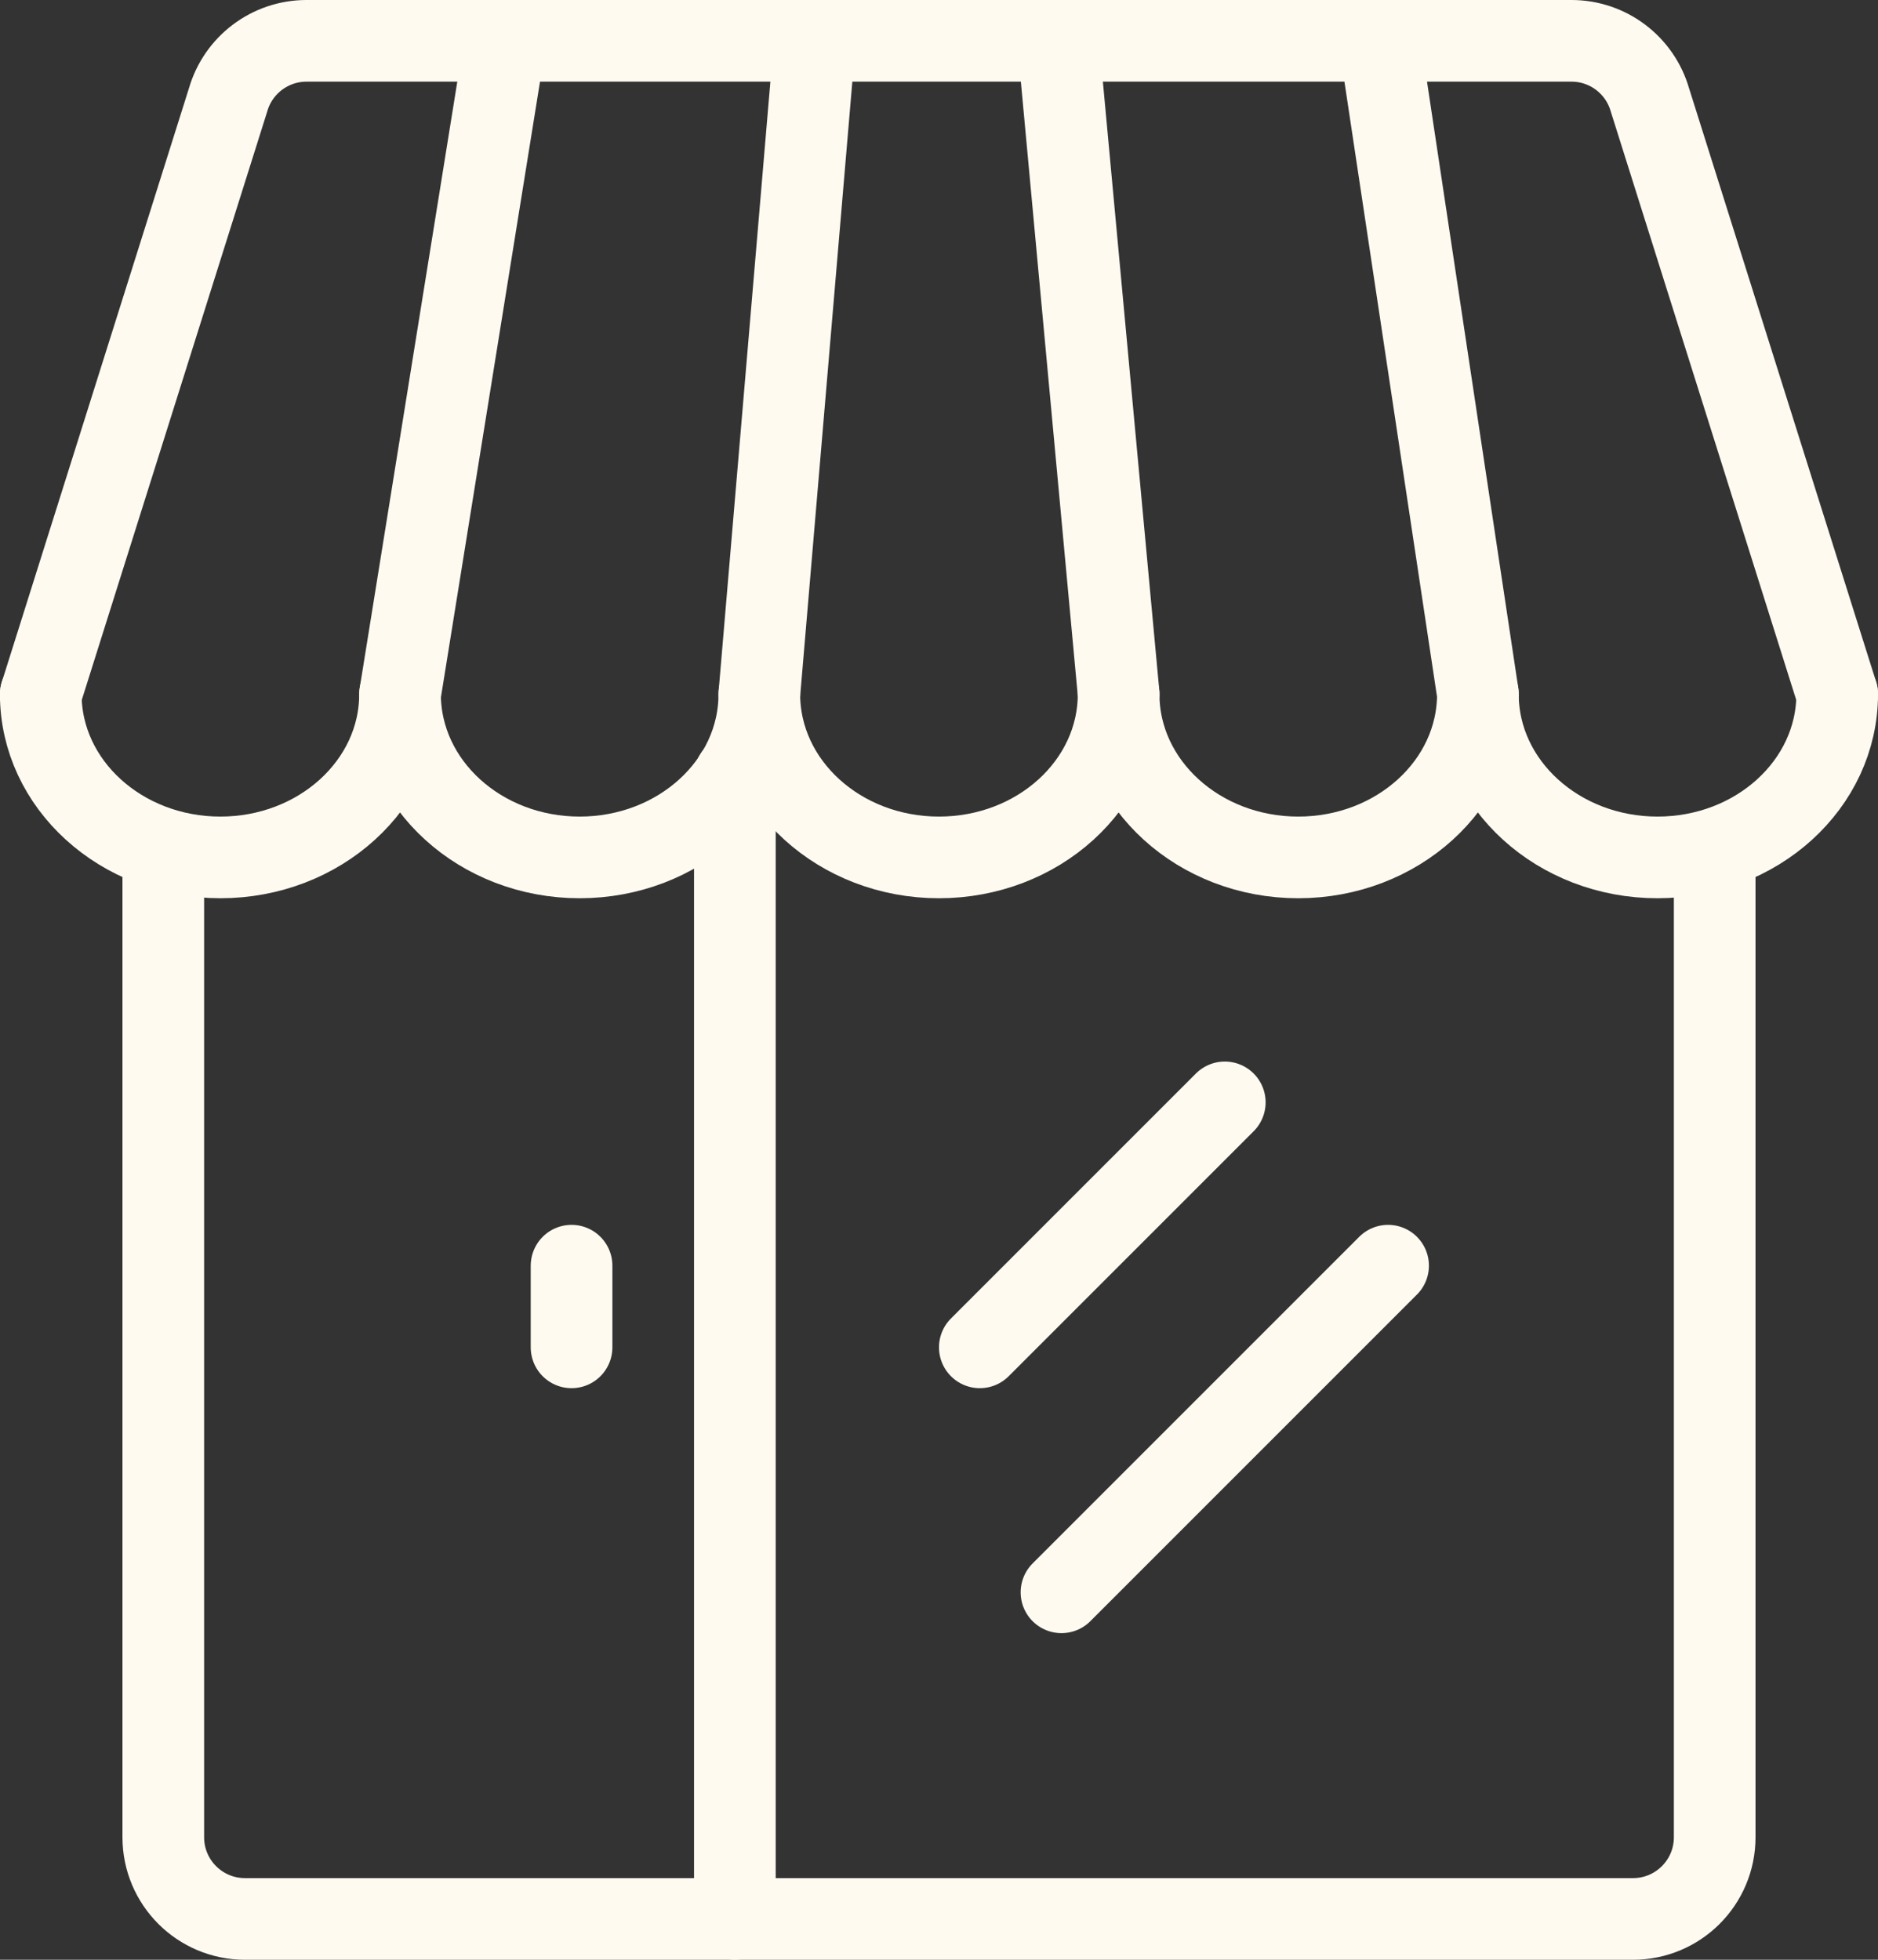<?xml version="1.0" encoding="UTF-8"?>
<svg id="Layer_1" data-name="Layer 1" xmlns="http://www.w3.org/2000/svg" viewBox="0 0 125 130.435">
  <rect x="0" y="0" width="125" height="130.435" fill="#333333" stroke="none"/>
  <defs>
    <style>
      .cls-1 {
        stroke-miterlimit: 10;
      }

      .cls-1, .cls-2 {
        fill: none;
        stroke: #fffaf0;
        stroke-linecap: round;
        stroke-width: 5.435px;
      }

      .cls-2 {
        stroke-linejoin: round;
      }
    </style>
  </defs>
  <path class="cls-2" d="M122.283,46.196c0,6.003-5.353,10.87-11.957,10.87s-11.957-4.866-11.957-10.87c0,6.003-5.353,10.87-11.957,10.87s-11.957-4.866-11.957-10.87c0,6.003-5.353,10.87-11.957,10.87s-11.957-4.866-11.957-10.87c0,6.003-5.353,10.87-11.957,10.87s-11.957-4.866-11.957-10.87c0,6.003-5.353,10.87-11.957,10.87s-11.957-4.866-11.957-10.87"/>
  <path class="cls-1" d="M2.717,46.196L15.178,6.659c.666-2.333,2.799-3.942,5.226-3.942h84.192c2.427,0,4.559,1.609,5.226,3.942l12.461,39.536"/>
  <path class="cls-2" d="M114.13,57.065v65.217c0,3.002-2.433,5.435-5.435,5.435H16.304c-3.002,0-5.435-2.433-5.435-5.435V57.065"/>
  <line class="cls-1" x1="48.913" y1="51.63" x2="48.913" y2="127.717"/>
  <line class="cls-1" x1="38.043" y1="84.239" x2="38.043" y2="89.674"/>
  <line class="cls-1" x1="81.522" y1="73.37" x2="65.217" y2="89.674"/>
  <line class="cls-1" x1="92.391" y1="84.239" x2="70.652" y2="105.978"/>
  <line class="cls-1" x1="98.37" y1="46.196" x2="91.825" y2="2.717"/>
  <line class="cls-1" x1="74.457" y1="46.196" x2="70.426" y2="2.717"/>
  <line class="cls-1" x1="50.543" y1="46.196" x2="54.235" y2="2.717"/>
  <line class="cls-1" x1="26.63" y1="46.196" x2="33.628" y2="2.717"/>
</svg>